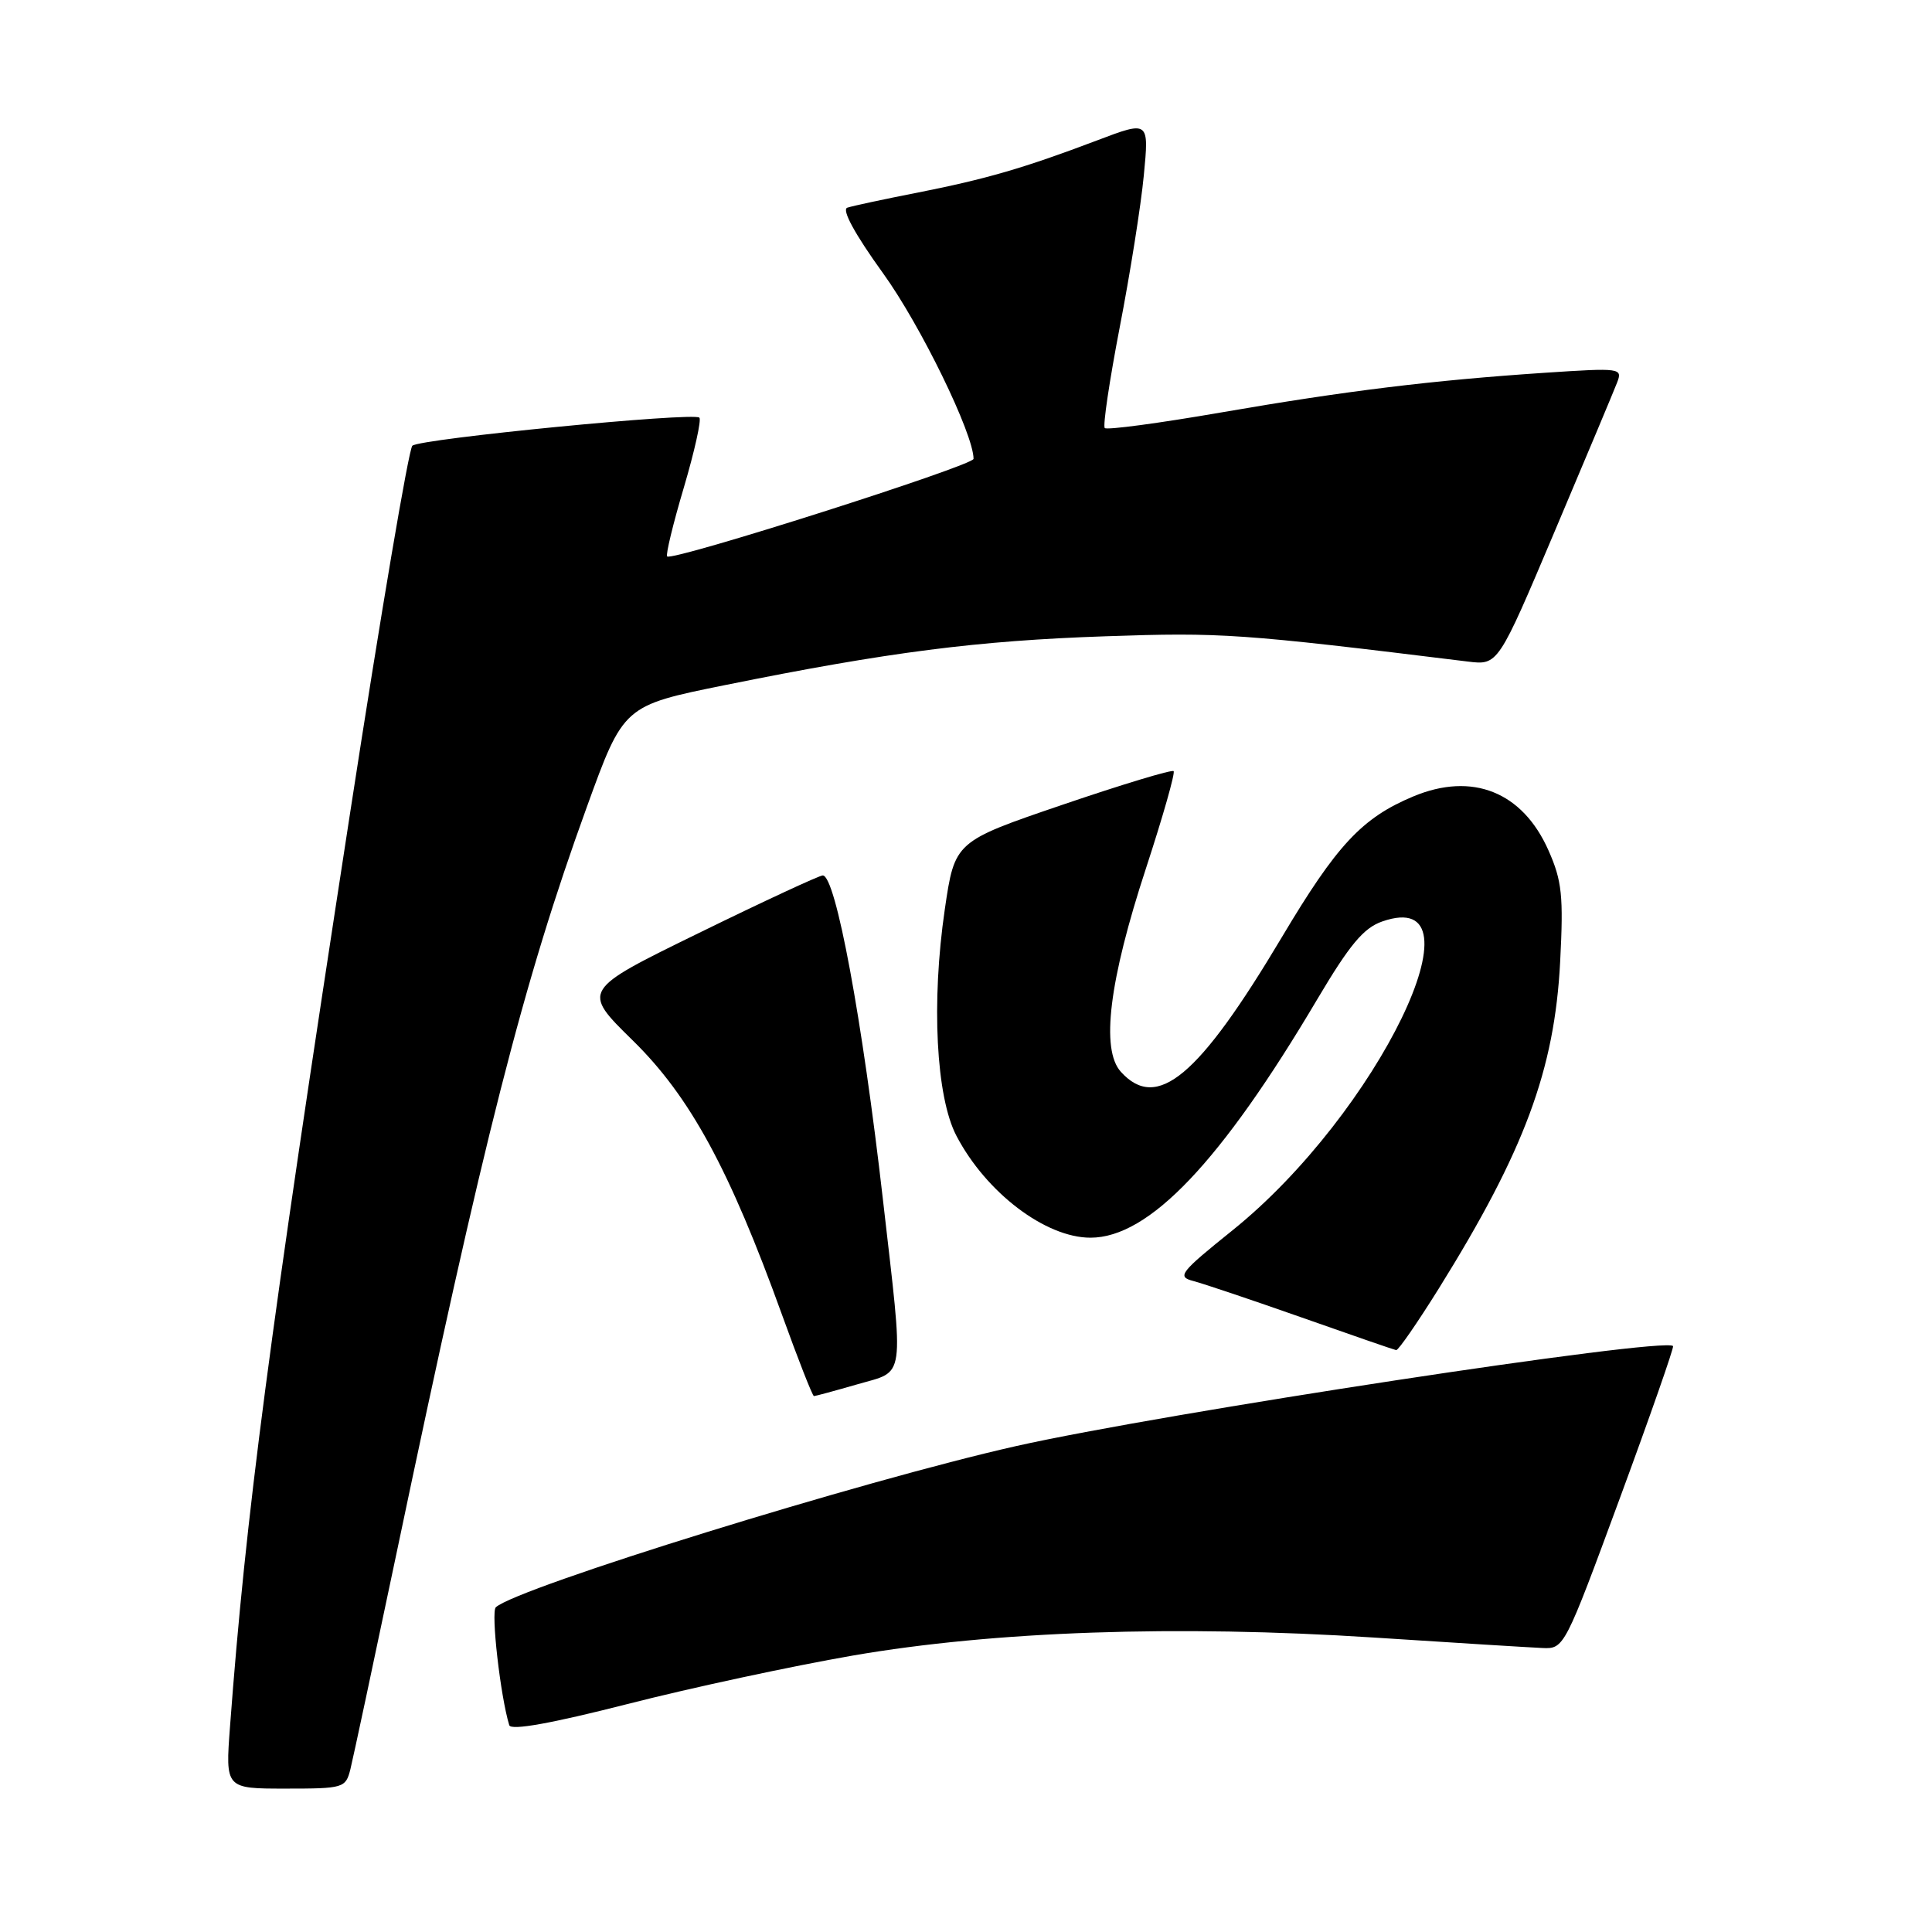 <?xml version="1.0" encoding="UTF-8" standalone="no"?>
<!DOCTYPE svg PUBLIC "-//W3C//DTD SVG 1.1//EN" "http://www.w3.org/Graphics/SVG/1.1/DTD/svg11.dtd" >
<svg xmlns="http://www.w3.org/2000/svg" xmlns:xlink="http://www.w3.org/1999/xlink" version="1.1" viewBox="0 0 256 256">
 <g >
 <path fill="currentColor"
d=" M 46.43 234.43 C 46.78 233.02 49.51 220.23 52.50 206.01 C 64.13 150.60 69.32 130.21 77.74 106.98 C 82.62 93.50 82.62 93.50 96.06 90.78 C 117.73 86.40 129.49 84.89 146.50 84.31 C 161.89 83.78 164.33 83.95 194.50 87.66 C 198.50 88.15 198.50 88.15 206.00 70.42 C 210.12 60.67 213.85 51.80 214.27 50.70 C 215.02 48.77 214.75 48.73 204.77 49.39 C 189.80 50.39 178.39 51.78 161.70 54.67 C 153.56 56.08 146.67 57.00 146.39 56.72 C 146.11 56.45 147.01 50.43 148.37 43.36 C 149.74 36.29 151.18 27.24 151.56 23.25 C 152.26 15.99 152.26 15.99 145.38 18.60 C 135.69 22.27 130.67 23.73 121.50 25.54 C 117.10 26.40 112.95 27.29 112.27 27.52 C 111.50 27.77 113.28 31.04 117.01 36.21 C 121.98 43.09 129.00 57.50 129.00 60.80 C 129.00 61.69 89.07 74.41 88.40 73.73 C 88.19 73.52 89.18 69.42 90.61 64.61 C 92.03 59.80 92.96 55.63 92.67 55.34 C 91.92 54.59 55.68 58.13 54.64 59.06 C 54.16 59.48 50.45 81.36 46.40 107.66 C 35.55 178.03 32.59 200.59 30.48 228.75 C 29.86 237.00 29.86 237.00 37.82 237.00 C 45.54 237.00 45.80 236.92 46.43 234.43 Z  M 113.00 219.37 C 131.76 216.13 155.96 215.30 182.00 216.98 C 192.72 217.68 202.80 218.30 204.39 218.37 C 207.25 218.50 207.34 218.32 214.62 198.57 C 218.66 187.61 221.84 178.51 221.69 178.36 C 220.47 177.14 153.99 187.26 134.61 191.62 C 114.30 196.19 68.54 210.37 65.70 212.97 C 65.03 213.58 66.31 224.80 67.48 228.60 C 67.71 229.33 73.08 228.36 83.16 225.79 C 91.60 223.63 105.03 220.75 113.00 219.37 Z  M 113.60 183.43 C 120.04 181.55 119.79 183.39 117.00 159.02 C 114.26 135.02 110.73 116.00 109.02 116.00 C 108.57 116.00 101.20 119.42 92.64 123.61 C 77.07 131.22 77.07 131.22 83.84 137.86 C 91.43 145.30 96.65 154.90 103.63 174.24 C 105.76 180.14 107.66 184.98 107.85 184.99 C 108.04 184.99 110.62 184.29 113.60 183.43 Z  M 190.64 170.75 C 202.00 152.50 205.99 141.77 206.73 127.42 C 207.18 118.71 206.97 116.72 205.19 112.70 C 201.75 104.92 195.10 102.26 187.27 105.53 C 180.48 108.37 177.14 111.94 169.86 124.17 C 158.82 142.70 153.31 147.31 148.52 142.02 C 145.84 139.06 146.96 129.95 151.85 115.05 C 154.09 108.20 155.74 102.41 155.51 102.18 C 155.28 101.95 148.66 103.95 140.80 106.63 C 126.51 111.50 126.51 111.50 125.19 120.50 C 123.39 132.79 124.03 145.34 126.73 150.50 C 130.66 158.02 138.53 164.00 144.49 164.00 C 152.25 164.00 161.78 153.98 174.58 132.35 C 178.84 125.17 180.68 122.96 183.15 122.10 C 197.24 117.19 182.52 147.57 163.33 163.01 C 156.34 168.63 155.92 169.17 158.12 169.74 C 159.43 170.08 165.90 172.26 172.50 174.58 C 179.10 176.91 184.72 178.85 185.00 178.90 C 185.28 178.95 187.81 175.28 190.64 170.75 Z "/>
</g>
</svg>
